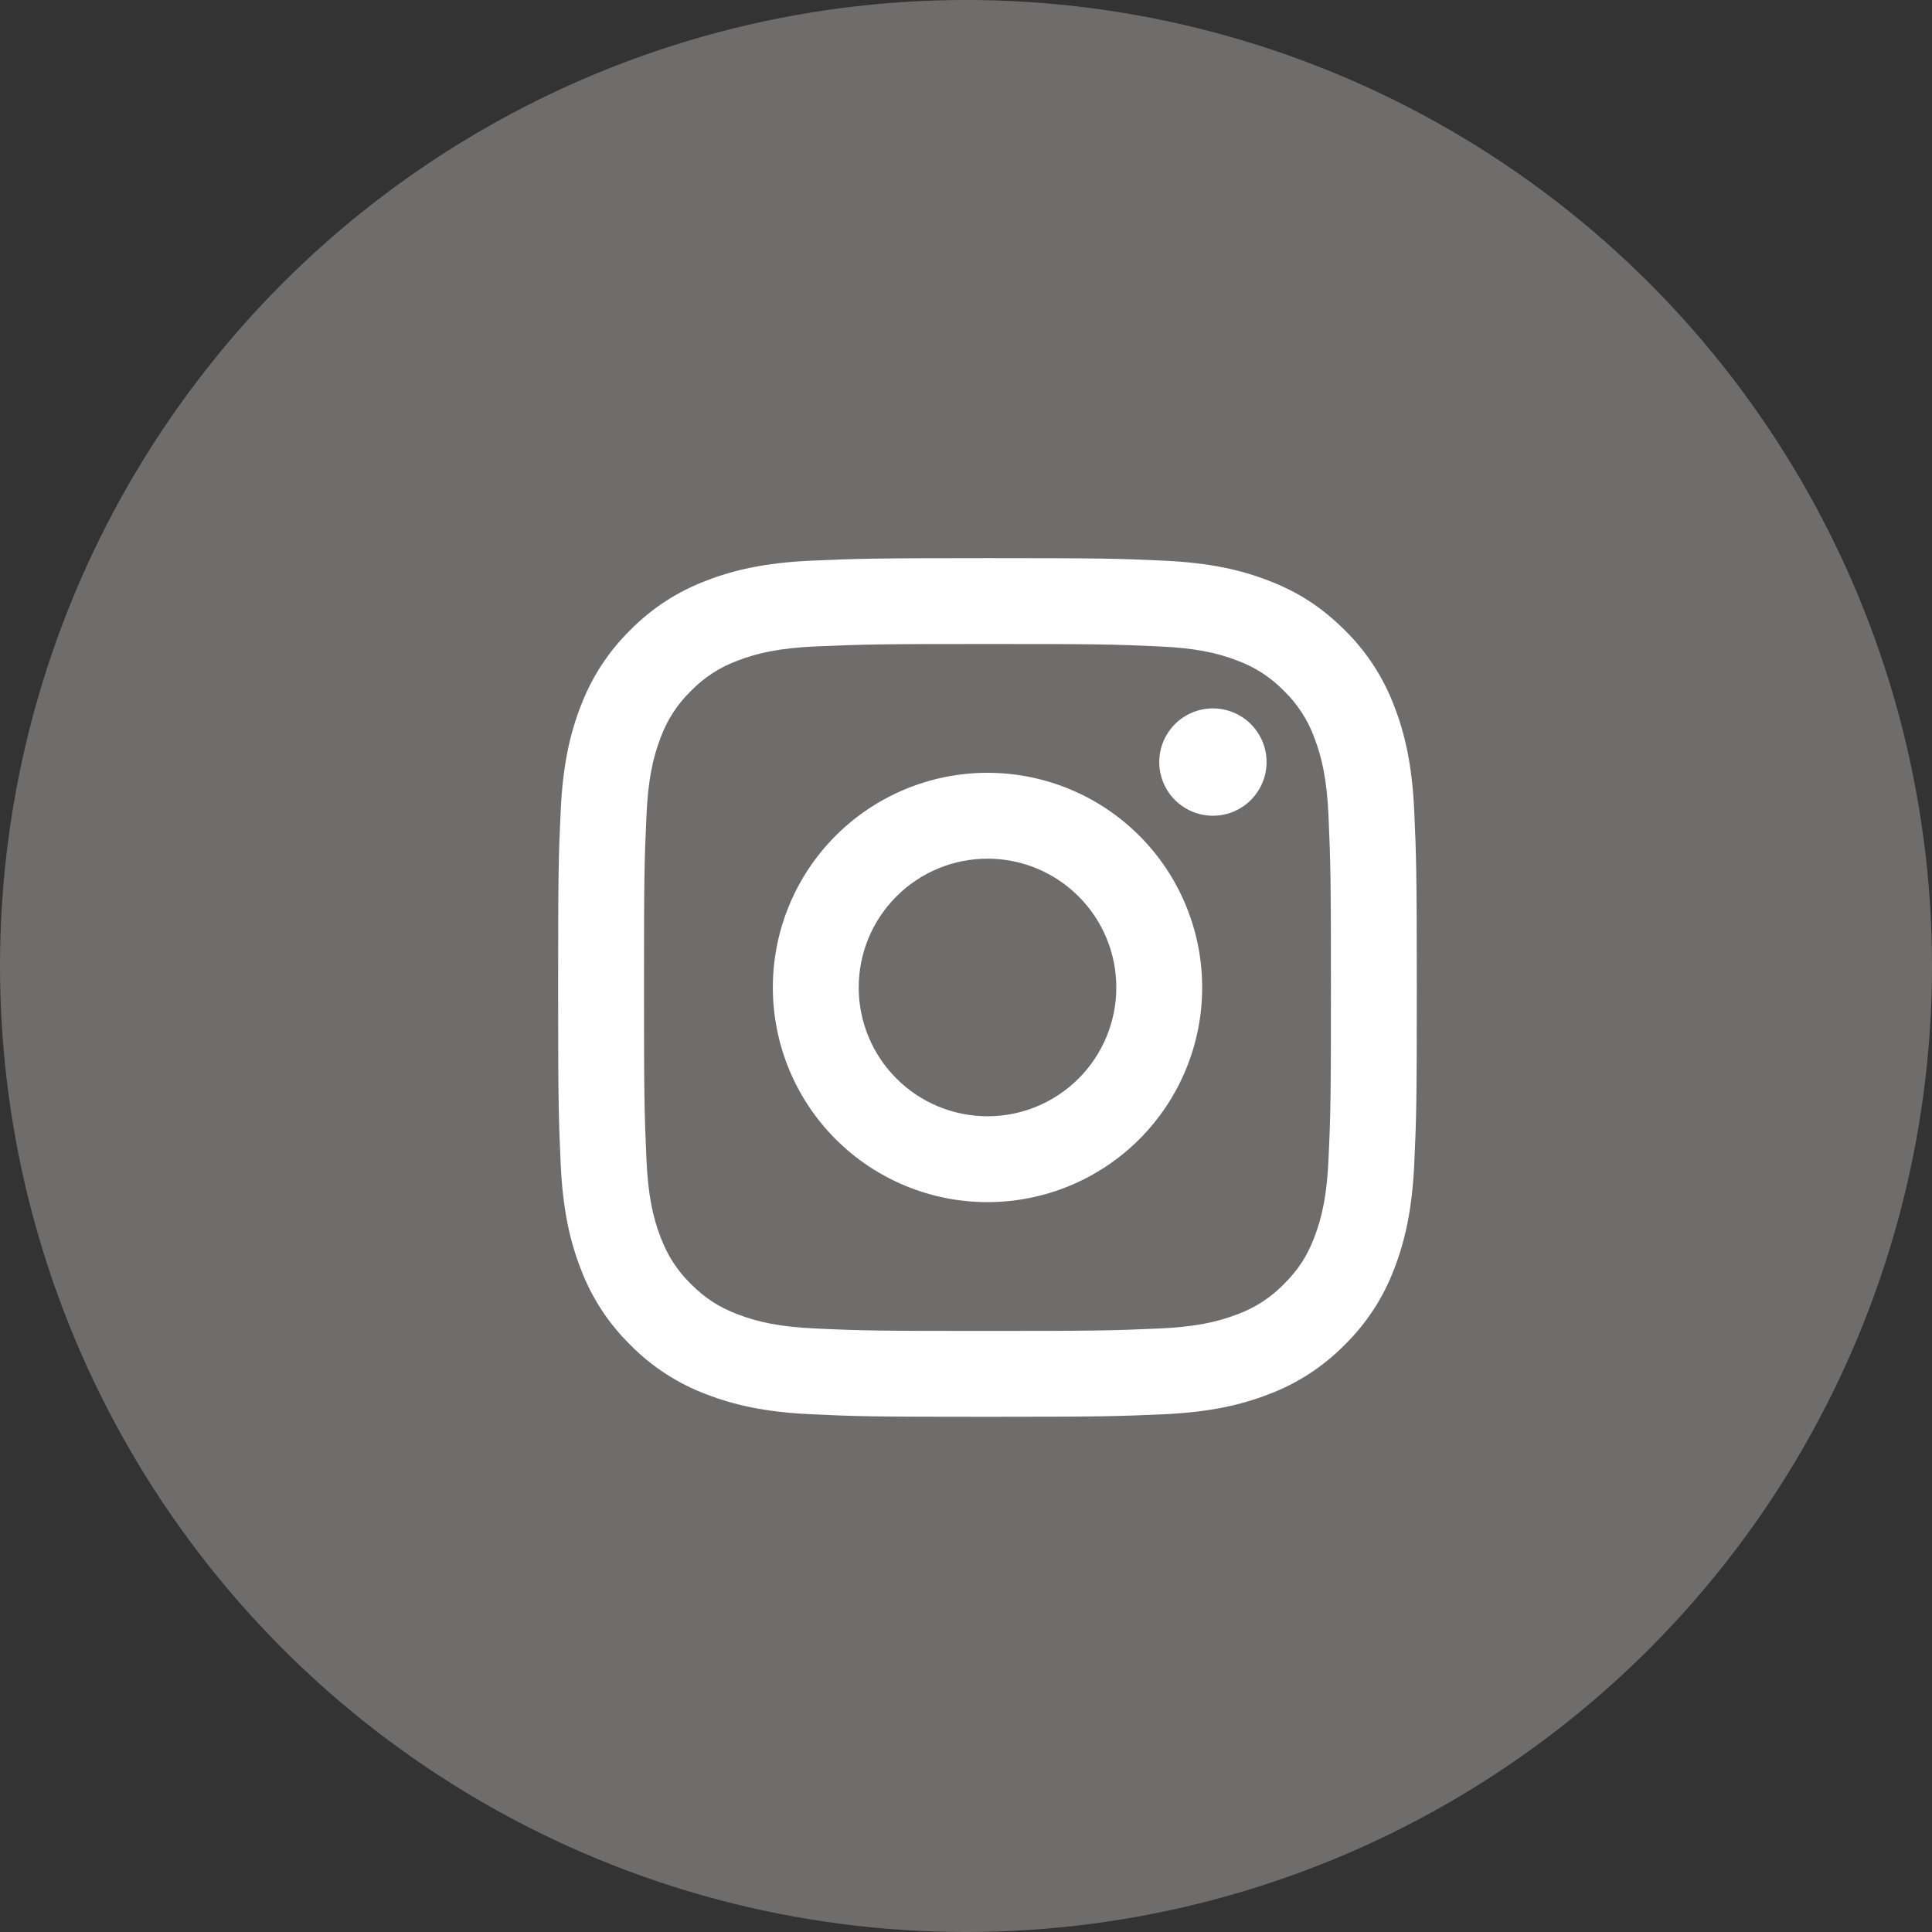 <svg width="45" height="45" viewBox="0 0 45 45" fill="none" xmlns="http://www.w3.org/2000/svg">
<rect x="0" y="0" width="45" height="45" fill="#333333" stroke="none"/>
<circle cx="22.5" cy="22.5" r="22.5" fill="#928D8D" fill-opacity="0.63"/>
<path d="M23.001 20C22.205 20 21.442 20.316 20.88 20.879C20.317 21.441 20.001 22.204 20.001 23C20.001 23.796 20.317 24.559 20.88 25.121C21.442 25.684 22.205 26 23.001 26C23.797 26 24.56 25.684 25.122 25.121C25.685 24.559 26.001 23.796 26.001 23C26.001 22.204 25.685 21.441 25.122 20.879C24.56 20.316 23.797 20 23.001 20ZM23.001 18C24.327 18 25.599 18.527 26.537 19.465C27.474 20.402 28.001 21.674 28.001 23C28.001 24.326 27.474 25.598 26.537 26.535C25.599 27.473 24.327 28 23.001 28C21.675 28 20.403 27.473 19.465 26.535C18.528 25.598 18.001 24.326 18.001 23C18.001 21.674 18.528 20.402 19.465 19.465C20.403 18.527 21.675 18 23.001 18ZM29.501 17.75C29.501 18.081 29.369 18.399 29.135 18.634C28.901 18.868 28.582 19 28.251 19C27.919 19 27.602 18.868 27.367 18.634C27.133 18.399 27.001 18.081 27.001 17.75C27.001 17.419 27.133 17.101 27.367 16.866C27.602 16.632 27.919 16.5 28.251 16.5C28.582 16.5 28.901 16.632 29.135 16.866C29.369 17.101 29.501 17.419 29.501 17.75ZM23.001 15C20.527 15 20.123 15.007 18.972 15.058C18.188 15.095 17.662 15.2 17.174 15.39C16.766 15.54 16.397 15.781 16.094 16.093C15.781 16.396 15.541 16.765 15.39 17.173C15.2 17.663 15.095 18.188 15.059 18.971C15.007 20.075 15 20.461 15 23C15 25.475 15.007 25.878 15.058 27.029C15.095 27.812 15.2 28.339 15.389 28.826C15.559 29.261 15.759 29.574 16.091 29.906C16.428 30.242 16.741 30.443 17.171 30.609C17.665 30.8 18.191 30.906 18.971 30.942C20.075 30.994 20.461 31 23 31C25.475 31 25.878 30.993 27.029 30.942C27.811 30.905 28.337 30.8 28.826 30.611C29.234 30.461 29.603 30.22 29.906 29.908C30.243 29.572 30.444 29.259 30.61 28.828C30.8 28.336 30.906 27.81 30.942 27.028C30.994 25.925 31 25.538 31 23C31 20.526 30.993 20.122 30.942 18.971C30.905 18.189 30.799 17.661 30.61 17.173C30.46 16.765 30.219 16.396 29.907 16.093C29.604 15.78 29.235 15.54 28.827 15.389C28.337 15.199 27.811 15.094 27.029 15.058C25.926 15.006 25.54 15 23 15M23 13C25.717 13 26.056 13.01 27.123 13.06C28.187 13.11 28.913 13.277 29.55 13.525C30.21 13.779 30.766 14.123 31.322 14.678C31.831 15.178 32.224 15.783 32.475 16.45C32.722 17.087 32.89 17.813 32.94 18.878C32.987 19.944 33 20.283 33 23C33 25.717 32.99 26.056 32.94 27.122C32.89 28.188 32.722 28.912 32.475 29.55C32.224 30.218 31.831 30.822 31.322 31.322C30.822 31.831 30.218 32.224 29.55 32.475C28.913 32.722 28.187 32.89 27.123 32.94C26.056 32.987 25.717 33 23 33C20.283 33 19.944 32.99 18.877 32.94C17.813 32.89 17.088 32.722 16.45 32.475C15.783 32.224 15.178 31.831 14.678 31.322C14.169 30.822 13.776 30.218 13.525 29.55C13.277 28.913 13.11 28.187 13.06 27.122C13.012 26.056 13 25.717 13 23C13 20.283 13.01 19.944 13.06 18.878C13.11 17.812 13.277 17.088 13.525 16.45C13.776 15.783 14.169 15.178 14.678 14.678C15.178 14.169 15.783 13.776 16.45 13.525C17.087 13.277 17.812 13.11 18.877 13.06C19.945 13.013 20.284 13 23.001 13" fill="white"/>
</svg>
